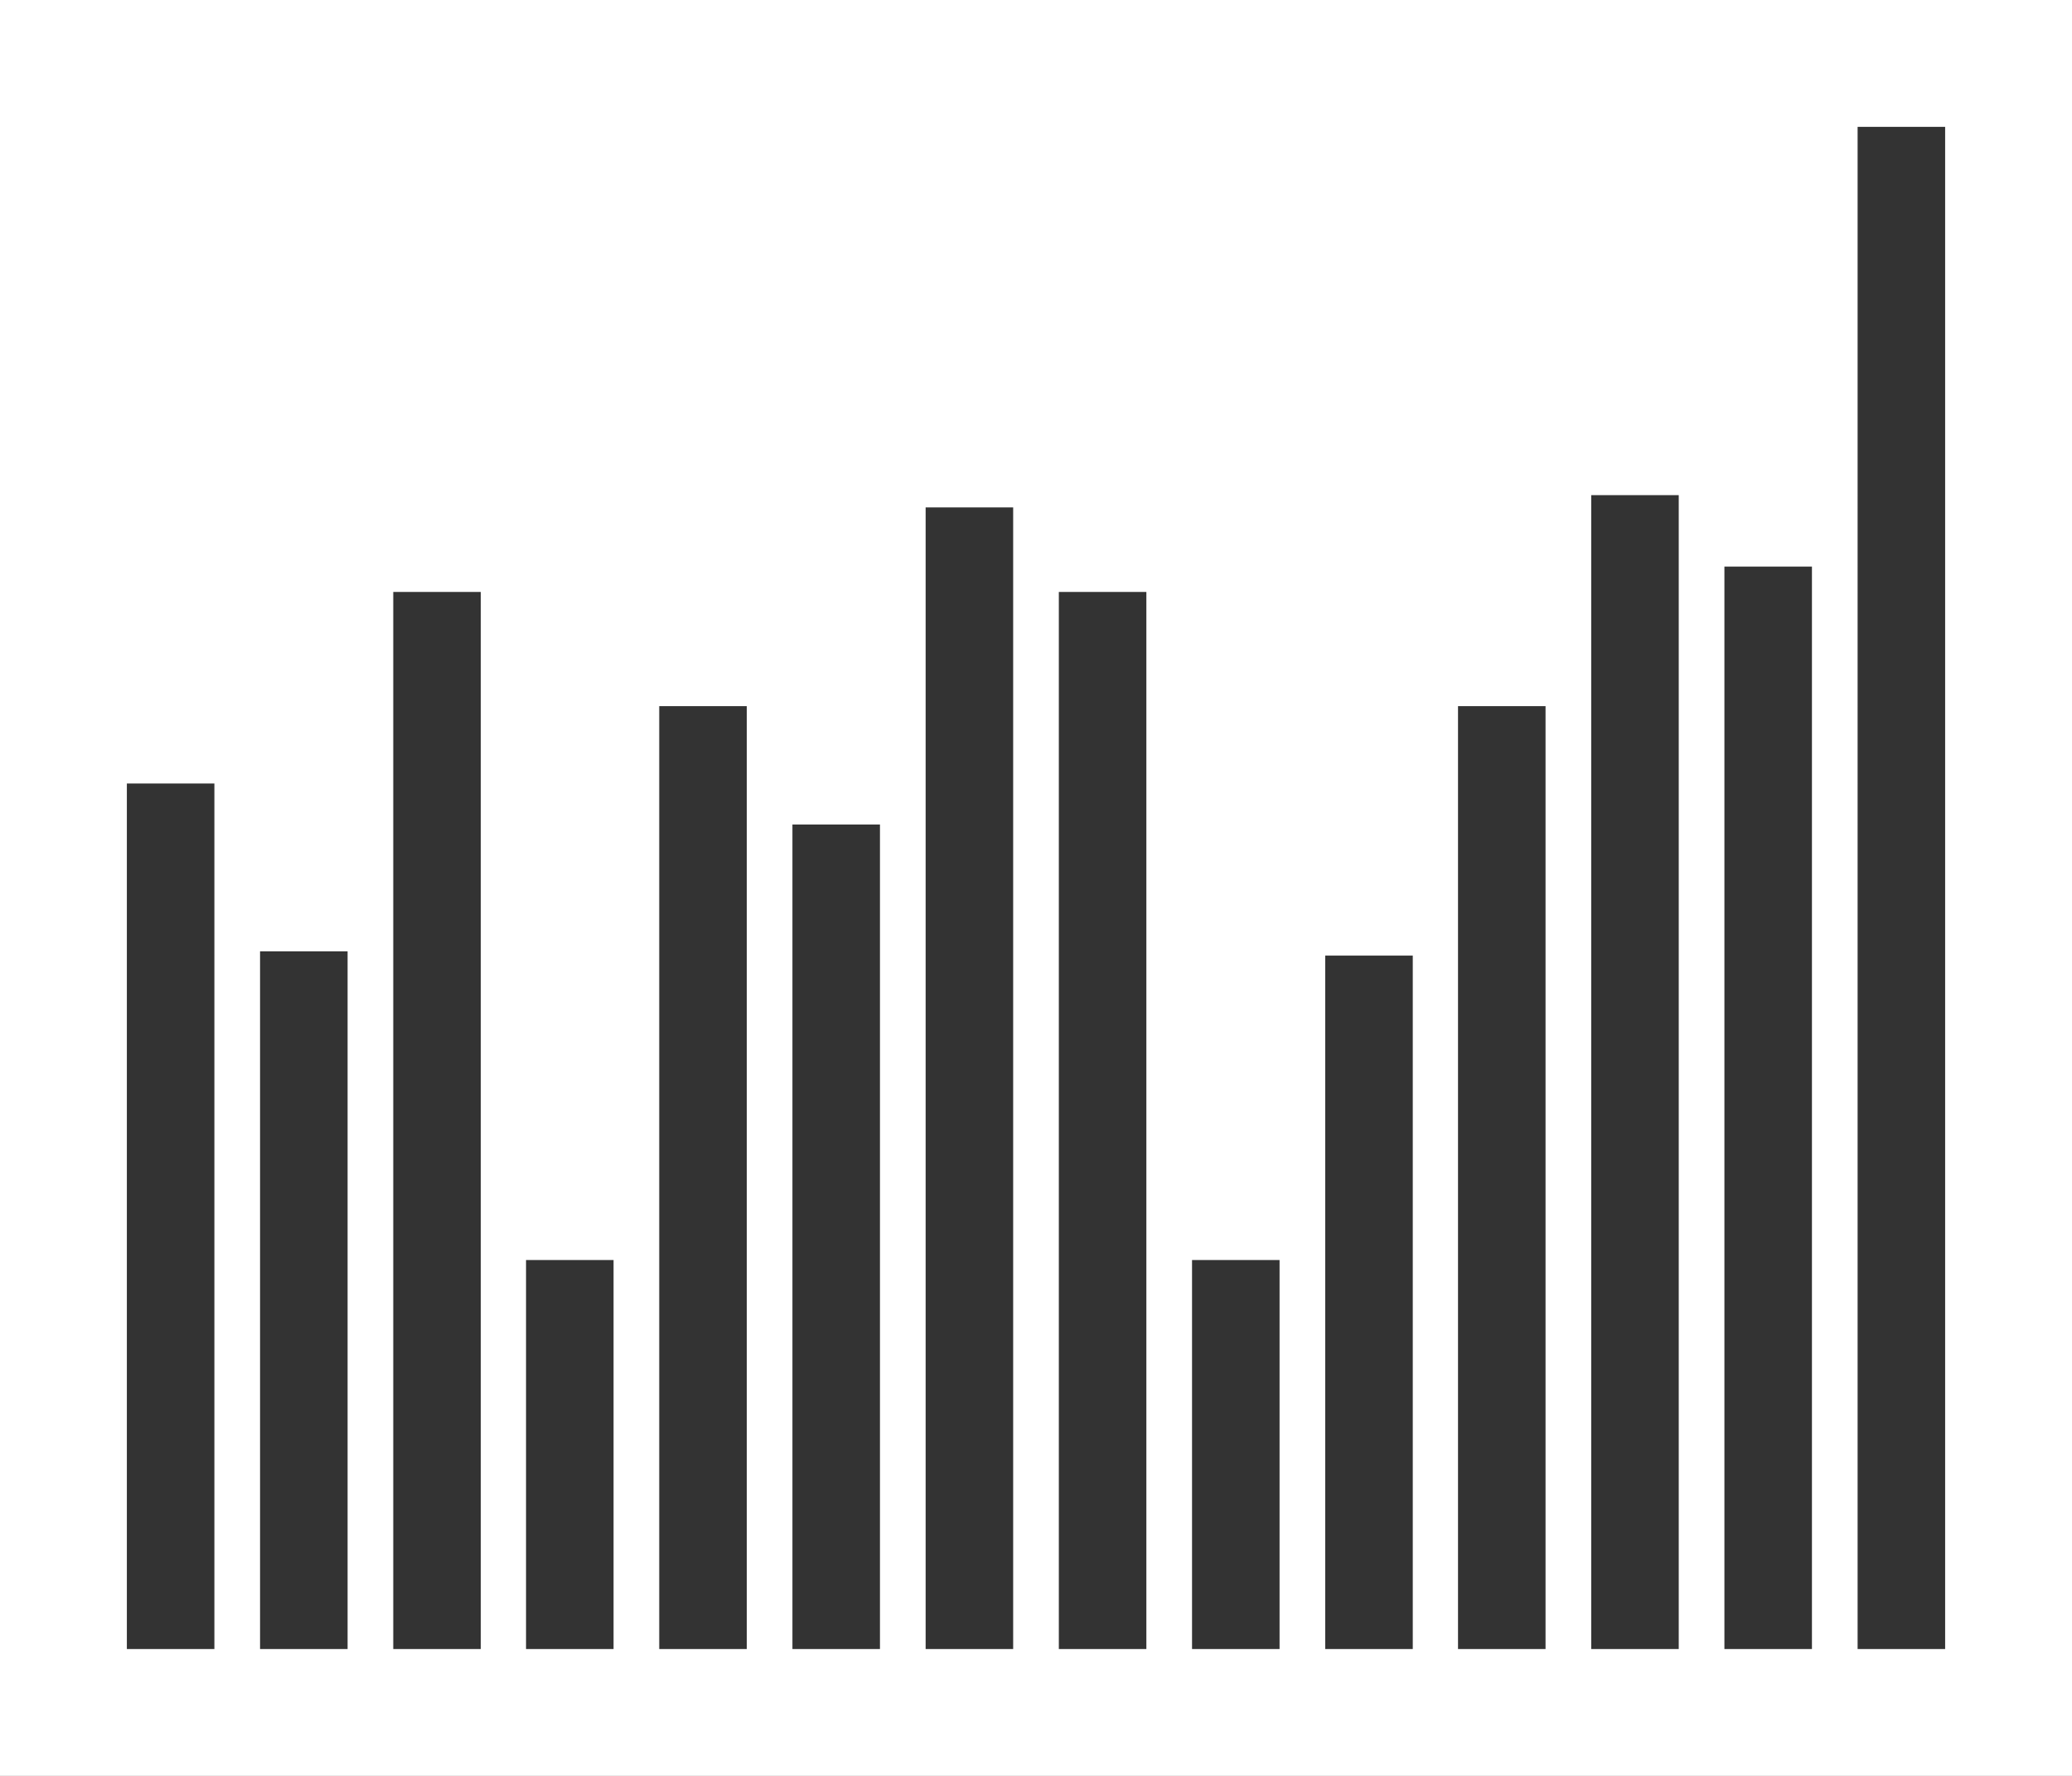 <?xml version="1.0" encoding="utf-8"?>
<!-- Generator: Adobe Illustrator 26.5.0, SVG Export Plug-In . SVG Version: 6.00 Build 0)  -->
<svg version="1.1" id="Layer_1" xmlns="http://www.w3.org/2000/svg" xmlns:xlink="http://www.w3.org/1999/xlink" x="0px" y="0px"
	 viewBox="0 0 490 420" style="enable-background:new 0 0 490 420;" xml:space="preserve" preserveAspectRatio="none">
<rect x="0" y="0" width="490" height="420" fill="#333333" stroke="none"/>
<style type="text/css">
	.st0{fill:#606161;}
	.st1{enable-background:new    ;}
	.st2{fill:#10133F;}
	.st3{clip-path:url(#SVGID_00000137823228637115495330000007816381023768833676_);}
	.st4{clip-path:url(#SVGID_00000032611086104637919360000004156843749602760068_);}
	.st5{clip-path:url(#SVGID_00000146475142489841492600000016178630521220655768_);}
	.st6{clip-path:url(#SVGID_00000158713568837566804280000004421794473795698869_);}
	.st7{clip-path:url(#SVGID_00000039124884550033852150000008046183679030462399_);}
	.st8{clip-path:url(#SVGID_00000063609641008408365510000014919015077417514414_);}
	.st9{clip-path:url(#SVGID_00000183955188833834868340000004510980855690652304_);}
	.st10{clip-path:url(#SVGID_00000132069725247150103330000017289954963786663587_);}
	.st11{clip-path:url(#SVGID_00000088099772441680419430000013237378084474659734_);}
	.st12{clip-path:url(#SVGID_00000121270960964416767390000013208882324585738928_);}
	.st13{clip-path:url(#SVGID_00000112623452239270185180000008043083010681637308_);}
	.st14{clip-path:url(#SVGID_00000066514347939451444600000013217830658916185251_);}
	.st15{clip-path:url(#SVGID_00000026155061652146347000000015141018450376547771_);}
	.st16{clip-path:url(#SVGID_00000060724080883469672090000017871032985904214962_);}
	.st17{clip-path:url(#SVGID_00000172402160294665550580000011606374013878139787_);}
	.st18{clip-path:url(#SVGID_00000095340708017231062280000013002198404631978669_);}
	.st19{clip-path:url(#SVGID_00000044866296080814549570000005001788387891132345_);}
	.st20{clip-path:url(#SVGID_00000044860201386783305760000009728037172984541099_);}
	.st21{clip-path:url(#SVGID_00000165233804941026882650000002119412039830870419_);}
	.st22{clip-path:url(#SVGID_00000103242833469629766910000010814019429560831883_);}
	.st23{clip-path:url(#SVGID_00000088820533085338909600000010410672453796597376_);}
	.st24{clip-path:url(#SVGID_00000108280797319656152590000006443121310568736411_);}
	.st25{clip-path:url(#SVGID_00000077321923344608033660000015900860468619233685_);}
	.st26{clip-path:url(#SVGID_00000119834537224788531060000016482867400484213151_);}
	.st27{clip-path:url(#SVGID_00000039093375850127826480000018262449407938748575_);}
	.st28{clip-path:url(#SVGID_00000098201123735047533460000001350892026194534279_);}
	.st29{clip-path:url(#SVGID_00000056395852226963711480000017032697315368090521_);}
	.st30{clip-path:url(#SVGID_00000096018443525044276760000012361147745513183914_);}
	.st31{clip-path:url(#SVGID_00000112618548255785336360000000438917413543603367_);}
	.st32{clip-path:url(#SVGID_00000145738683222051114550000010516063531255173036_);}
	.st33{clip-path:url(#SVGID_00000176030563431493222450000003341231549696092555_);}
	.st34{clip-path:url(#SVGID_00000176042542781063415180000007099808131993777797_);}
	.st35{clip-path:url(#SVGID_00000139991581626521098010000016202421143829519752_);}
	.st36{clip-path:url(#SVGID_00000102511601413874702900000007143099619093945268_);}
	.st37{clip-path:url(#SVGID_00000131346076371585760420000006981542268991302043_);}
	.st38{clip-path:url(#SVGID_00000008133667378345985210000002224396594927508149_);}
	.st39{clip-path:url(#SVGID_00000183217589916687417590000000458978046900607931_);}
	.st40{clip-path:url(#SVGID_00000118390747677945453230000006259064116369032340_);}
	.st41{clip-path:url(#SVGID_00000149376920573327808560000011794147420036530572_);}
	.st42{clip-path:url(#SVGID_00000088827541064914970020000006016384523123564702_);}
	.st43{clip-path:url(#SVGID_00000019672606425383303160000003433570208813738913_);}
	.st44{clip-path:url(#SVGID_00000093869983236184187350000014800561581016821690_);}
	.st45{clip-path:url(#SVGID_00000134938431136510945130000012001395639000180612_);}
	.st46{clip-path:url(#SVGID_00000145049296583480803210000009588454833266388109_);}
	.st47{clip-path:url(#SVGID_00000141417297066615702810000001644117991639237562_);}
	.st48{clip-path:url(#SVGID_00000134933619961115600360000010128916484777193606_);}
	.st49{clip-path:url(#SVGID_00000119111586659260956750000000201940947749020056_);}
	.st50{clip-path:url(#SVGID_00000060745449301188217760000002112981923668592540_);}
	.st51{clip-path:url(#SVGID_00000062152843063646080880000007851168094884067255_);}
	.st52{clip-path:url(#SVGID_00000135685233991690547370000000945032199758176666_);}
	.st53{clip-path:url(#SVGID_00000072276039826467535880000009369074499983202459_);}
	.st54{clip-path:url(#SVGID_00000137112621523008503330000011759734122160100508_);}
	.st55{clip-path:url(#SVGID_00000014620751720935522410000002729903817111431838_);}
	.st56{clip-path:url(#SVGID_00000124138734426710196580000012570844604997437095_);}
	.st57{clip-path:url(#SVGID_00000021078444525339182870000017461968792732824248_);}
	.st58{clip-path:url(#SVGID_00000013173758045563374410000003624243187269966248_);}
	.st59{clip-path:url(#SVGID_00000081633099574018010900000001885418000493743507_);}
	.st60{clip-path:url(#SVGID_00000127044741080419100540000015461264345435971204_);}
	.st61{clip-path:url(#SVGID_00000147921368180877521370000015423190200843292296_);}
	.st62{clip-path:url(#SVGID_00000103960645109791352760000007889533777995969437_);}
	.st63{clip-path:url(#SVGID_00000183224551784114114570000014834720222618397576_);}
	.st64{clip-path:url(#SVGID_00000157998877500822470010000005661760771974794901_);}
	.st65{clip-path:url(#SVGID_00000161604541241140953780000003836678544728212625_);}
	.st66{clip-path:url(#SVGID_00000006678893150350876640000011179483247680288163_);}
	.st67{clip-path:url(#SVGID_00000136369831057444615340000009438430716328945321_);}
	.st68{clip-path:url(#SVGID_00000116196180559679399200000007730857046836175028_);}
	.st69{clip-path:url(#SVGID_00000153668756434989766870000016329166646274374051_);}
	.st70{clip-path:url(#SVGID_00000059996310630475521730000004073940081250880910_);}
	.st71{clip-path:url(#SVGID_00000117640637168709447560000014459231807314112657_);}
	.st72{clip-path:url(#SVGID_00000015345956044700913080000004103134684932316047_);}
	.st73{clip-path:url(#SVGID_00000183217475535278917190000007321385392678515856_);}
	.st74{clip-path:url(#SVGID_00000169519066590612753300000005477155787023536055_);}
	.st75{clip-path:url(#SVGID_00000025438011985720253270000001626228968429677732_);}
	.st76{clip-path:url(#SVGID_00000109744074757496876910000002184533602567088535_);}
	.st77{clip-path:url(#SVGID_00000003783257950201366940000006318672943887465603_);}
	.st78{clip-path:url(#SVGID_00000092450087923201422860000003301105433449537198_);}
	.st79{clip-path:url(#SVGID_00000064349849247561810610000001417248808603447444_);}
	.st80{clip-path:url(#SVGID_00000126319899065695519310000000061516271535161507_);}
	.st81{clip-path:url(#SVGID_00000123426973412804643230000002216039949426714047_);}
	.st82{clip-path:url(#SVGID_00000133495638412431133540000010691890017148521878_);}
	.st83{clip-path:url(#SVGID_00000003796230204801354420000003058420503600432263_);}
	.st84{clip-path:url(#SVGID_00000000220048083899090980000005278604705730446762_);}
	.st85{clip-path:url(#SVGID_00000057144369470270385620000014321245938826977448_);}
	.st86{clip-path:url(#SVGID_00000106852270054520085070000015219926726505098387_);}
	.st87{clip-path:url(#SVGID_00000062884313820287038010000015736103059436790949_);}
	.st88{clip-path:url(#SVGID_00000172416571361570202810000000014507521896681395_);}
	.st89{clip-path:url(#SVGID_00000157986736238441313340000013393556637143850157_);}
	.st90{clip-path:url(#SVGID_00000114792883788978073760000011326714189916983447_);}
	.st91{clip-path:url(#SVGID_00000165209138010950742820000006098619381594944901_);}
	.st92{clip-path:url(#SVGID_00000063634996509023548510000011987176332968168092_);}
	.st93{clip-path:url(#SVGID_00000123408384284870603090000017024941510646571696_);}
	.st94{clip-path:url(#SVGID_00000128467315985630566360000011958556961833783717_);}
	.st95{clip-path:url(#SVGID_00000024711357406045321780000001403053268741217174_);}
	.st96{clip-path:url(#SVGID_00000066507460168170955470000016674107094695743113_);}
	.st97{clip-path:url(#SVGID_00000010304533861234922300000008530807444969097361_);}
	.st98{clip-path:url(#SVGID_00000001640047324965947680000002584529189768371841_);}
	.st99{clip-path:url(#SVGID_00000151505375300945731160000007951031183802060213_);}
	.st100{clip-path:url(#SVGID_00000170967380986984914360000012447963718744250249_);}
	.st101{clip-path:url(#SVGID_00000147911117258363959000000004226343250247387068_);}
	.st102{clip-path:url(#SVGID_00000125603083710780197750000011397375780125623471_);}
	.st103{clip-path:url(#SVGID_00000160912282428356757300000012382081762297962884_);}
	.st104{fill:#FFFFFF;}
	.st105{clip-path:url(#SVGID_00000024001073247601303110000014946736069414654371_);}
	.st106{clip-path:url(#SVGID_00000142867941925660583540000017081361406839693701_);}
	.st107{clip-path:url(#SVGID_00000137123335943522797860000002109150416977042098_);}
	.st108{clip-path:url(#SVGID_00000150072056174840011610000010873624256703772805_);}
	.st109{clip-path:url(#SVGID_00000129198972742244052210000017906980783039131524_);}
	.st110{clip-path:url(#SVGID_00000087382123469554434910000010226326830562239889_);}
	.st111{clip-path:url(#SVGID_00000161614799449494871860000017425264744080385983_);}
	.st112{clip-path:url(#SVGID_00000001632162638221941300000015510388519914051487_);}
	.st113{clip-path:url(#SVGID_00000010302847844261974500000018446677221771893161_);}
	.st114{clip-path:url(#SVGID_00000159458322247569661960000012098871618909422502_);}
	.st115{clip-path:url(#SVGID_00000055667549712187375080000011575725525589226656_);}
	.st116{clip-path:url(#SVGID_00000113315694540051381620000010196752641768947876_);}
	.st117{clip-path:url(#SVGID_00000101807615518111218960000002663440761187327899_);}
	.st118{clip-path:url(#SVGID_00000170982767995222310470000013344237981319877309_);}
	.st119{clip-path:url(#SVGID_00000000909767489006750360000008837112620009451955_);}
	.st120{clip-path:url(#SVGID_00000145047150836313152200000007996289616213724835_);}
	.st121{clip-path:url(#SVGID_00000131331709067098716670000011455520307166601867_);}
	.st122{clip-path:url(#SVGID_00000103250566429869646310000004811816280821968015_);}
	.st123{fill:#252158;}
	.st124{clip-path:url(#SVGID_00000054246642744765142620000001131112035519562401_);}
	.st125{clip-path:url(#SVGID_00000086679495850706072170000007900859872132924329_);}
	.st126{clip-path:url(#SVGID_00000160905280043663205060000010060907864283213224_);}
	.st127{clip-path:url(#SVGID_00000115511583365004191960000016854385091748959917_);}
	.st128{clip-path:url(#SVGID_00000065036834396816818280000007849491109245921212_);}
	.st129{clip-path:url(#SVGID_00000052065915234010478730000001946080932977849267_);}
	.st130{fill:#E4E3F2;}
	.st131{clip-path:url(#SVGID_00000021825090436520060080000015824050874571627144_);}
	.st132{clip-path:url(#SVGID_00000096751737439570530380000003381987098542655105_);}
	.st133{clip-path:url(#SVGID_00000106863518168056047870000013275934411168546220_);}
	.st134{clip-path:url(#SVGID_00000163771977541313929370000012603619144565266079_);}
	.st135{clip-path:url(#SVGID_00000143617474129565976620000013665480984624985786_);}
	.st136{clip-path:url(#SVGID_00000042717887303925376320000015202746347223758482_);}
	.st137{clip-path:url(#SVGID_00000119829145895920543870000016384366374889136565_);}
	.st138{clip-path:url(#SVGID_00000049201661824432850360000007297482566398447246_);}
	.st139{clip-path:url(#SVGID_00000009560563103442986900000001367817617444938376_);}
	.st140{clip-path:url(#SVGID_00000015322193498935148040000017101621175674191019_);}
	.st141{clip-path:url(#SVGID_00000067233385383200669310000009174913561625574797_);}
	.st142{clip-path:url(#SVGID_00000088849041622053688370000004865400078710087083_);}
	.st143{clip-path:url(#SVGID_00000036953195504849122780000003323188679084898201_);}
	.st144{clip-path:url(#SVGID_00000023259596087130810990000011167020366213883034_);}
	.st145{clip-path:url(#SVGID_00000053515752927421339950000014375505735480344500_);}
	.st146{clip-path:url(#SVGID_00000010998403029915050150000013691527366717259654_);}
	.st147{clip-path:url(#SVGID_00000001635940470466825640000013909716779020537991_);}
	.st148{clip-path:url(#SVGID_00000068677952056857320180000002218955893521182848_);}
	.st149{clip-path:url(#SVGID_00000063625915627304189410000017823884392091932038_);}
	.st150{clip-path:url(#SVGID_00000120520863516730691660000004889594597800241284_);}
	.st151{clip-path:url(#SVGID_00000173155593275769721460000001323608935578442661_);}
	.st152{clip-path:url(#SVGID_00000111908997974291040670000012455210108726519221_);}
	.st153{clip-path:url(#SVGID_00000107587131676592817700000017811238173803234176_);}
	.st154{clip-path:url(#SVGID_00000176032552030462068240000010220551782384541362_);}
	.st155{clip-path:url(#SVGID_00000181779330987606440290000002059296776650344324_);}
	.st156{clip-path:url(#SVGID_00000176002400141353172940000011917268467043840703_);}
	.st157{clip-path:url(#SVGID_00000136392427869511304710000016422349960597341056_);}
	.st158{clip-path:url(#SVGID_00000072973217762020877980000000314200982047154846_);}
	.st159{clip-path:url(#SVGID_00000140694294345273158670000005831521687437453501_);}
	.st160{clip-path:url(#SVGID_00000088819033674697877770000008216917956480745894_);}
	.st161{clip-path:url(#SVGID_00000098918797329641949820000015741550218828094896_);}
	.st162{clip-path:url(#SVGID_00000056395995001561190520000003462172108441609401_);}
	.st163{clip-path:url(#SVGID_00000152263205858321192810000012519744691380119957_);}
	.st164{clip-path:url(#SVGID_00000079457827708346858760000000680484220412431768_);}
	.st165{clip-path:url(#SVGID_00000120526067657857790450000002122298239107976867_);}
	.st166{clip-path:url(#SVGID_00000183208919742619704910000001444487492786759330_);}
	.st167{clip-path:url(#SVGID_00000013900855275816945810000015317352806388829866_);}
	.st168{clip-path:url(#SVGID_00000044859276549546331700000013704718699660997249_);}
	.st169{clip-path:url(#SVGID_00000109007437392356672800000002915014622525664643_);}
	.st170{clip-path:url(#SVGID_00000031166601983693864880000010870355628280546224_);}
	.st171{fill:#B2B1D8;}
	.st172{fill:#DEDDEF;}
	.st173{fill:#8989C3;}
	.st174{fill:#3A3A7C;}
	.st175{clip-path:url(#SVGID_00000098910377268881635250000015761759630550096062_);}
	.st176{clip-path:url(#SVGID_00000048461124280256255020000002454875445994560133_);}
	.st177{clip-path:url(#SVGID_00000168834206165946222920000015752714332127534982_);}
	.st178{clip-path:url(#SVGID_00000099660348799447098440000012359126007861886650_);}
	.st179{clip-path:url(#SVGID_00000075128862079183683270000013566734104153614257_);}
	.st180{clip-path:url(#SVGID_00000075843067472792717860000006981539234827339397_);}
	.st181{clip-path:url(#SVGID_00000026121305936922559630000004588251482913568935_);}
	.st182{clip-path:url(#SVGID_00000057832881105564686050000012880595904392177551_);}
	.st183{clip-path:url(#SVGID_00000182516663777269485770000013040338471842247825_);}
	.st184{clip-path:url(#SVGID_00000121250313718722015500000000746305884666981250_);}
	.st185{clip-path:url(#SVGID_00000139278362442341893540000004116278886956055971_);}
	.st186{clip-path:url(#SVGID_00000078726286117260559660000002043827475851945363_);}
	.st187{clip-path:url(#SVGID_00000004524708264024499740000008135681732222802872_);}
	.st188{clip-path:url(#SVGID_00000050632557586280337500000018405168689280480437_);}
	.st189{clip-path:url(#SVGID_00000137127753140748467060000005591367288819839120_);}
	.st190{clip-path:url(#SVGID_00000060018376600438189090000006950559069597998524_);}
	.st191{clip-path:url(#SVGID_00000005964174088674198920000010588687504652372904_);}
	.st192{clip-path:url(#SVGID_00000037687585420858258880000010696747712894193033_);}
	.st193{clip-path:url(#SVGID_00000013907590417446106590000010759821853182740141_);}
	.st194{clip-path:url(#SVGID_00000164502917402499121900000013504619092918528659_);}
	.st195{clip-path:url(#SVGID_00000122681379898801781010000003021973901734910869_);}
	.st196{clip-path:url(#SVGID_00000168821035157591424730000000779156084940221100_);}
	.st197{clip-path:url(#SVGID_00000021833435002443533620000011982657930106646175_);}
	.st198{clip-path:url(#SVGID_00000011714393202614177990000001940906982283272379_);}
	.st199{clip-path:url(#SVGID_00000180341173634816861480000017888945537360447886_);}
	.st200{clip-path:url(#SVGID_00000053524787825752880590000016638572075364273551_);}
	.st201{clip-path:url(#SVGID_00000058556999210210622580000008775811767608343199_);}
	.st202{clip-path:url(#SVGID_00000058554964445405640630000003761363888394352792_);}
	.st203{clip-path:url(#SVGID_00000075867587618826232840000011974077948295406260_);}
	.st204{clip-path:url(#SVGID_00000057854186535117714510000013913120859633593266_);}
	.st205{clip-path:url(#SVGID_00000018957483302783691530000017574118553179429270_);}
	.st206{clip-path:url(#SVGID_00000182509817529706390570000006404278653831452552_);}
	.st207{clip-path:url(#SVGID_00000034807642204716124840000014170377153920917639_);}
	.st208{clip-path:url(#SVGID_00000102516154803728450460000002478567193225673610_);}
	.st209{clip-path:url(#SVGID_00000164483874115536219170000006192009830564540078_);}
	.st210{clip-path:url(#SVGID_00000120523594499066291410000012329140966251429806_);}
	.st211{clip-path:url(#SVGID_00000123402192455822577830000001346772918555383713_);}
	.st212{clip-path:url(#SVGID_00000137833795372030011220000002527944373517027205_);}
	.st213{clip-path:url(#SVGID_00000178910163617865886770000001806623244586594203_);}
	.st214{clip-path:url(#SVGID_00000140726718314734334840000000833358096517714570_);}
	.st215{clip-path:url(#SVGID_00000121981968008523662270000005014828739827413406_);}
	.st216{clip-path:url(#SVGID_00000147194215290366396680000017492126272950970009_);}
	.st217{clip-path:url(#SVGID_00000122718669699696449840000008353415669296488609_);}
	.st218{clip-path:url(#SVGID_00000080908178195916626270000016820896259926981257_);}
	.st219{clip-path:url(#SVGID_00000109029080499956142020000001927049418291622053_);}
	.st220{clip-path:url(#SVGID_00000016775420849338157510000015040189417328488629_);}
	.st221{clip-path:url(#SVGID_00000182526210821718807530000008017893295785941654_);}
	.st222{clip-path:url(#SVGID_00000142889056617924621830000004329334044533636995_);}
	.st223{clip-path:url(#SVGID_00000129200525678768095050000014909216070478771109_);}
	.st224{clip-path:url(#SVGID_00000134948797299428023800000017672930697046209461_);}
	.st225{clip-path:url(#SVGID_00000057835775388629109090000002130596614145307037_);}
	.st226{clip-path:url(#SVGID_00000036972244973870815190000014852445003773355667_);}
	.st227{clip-path:url(#SVGID_00000150780900900196494690000003119066428141245631_);}
	.st228{clip-path:url(#SVGID_00000121999719245293353160000016863077785380802719_);}
	.st229{clip-path:url(#SVGID_00000113321540627406938320000008693405386997536162_);}
	.st230{clip-path:url(#SVGID_00000052799391666177639680000010517885591027655849_);}
	.st231{clip-path:url(#SVGID_00000054232736174045506170000003827109622281539769_);}
	.st232{clip-path:url(#SVGID_00000120559337024944833430000008275937792075489438_);}
	.st233{clip-path:url(#SVGID_00000044889644118621932410000011002485556922031248_);}
	.st234{clip-path:url(#SVGID_00000119084110517120415450000001367949316343227034_);}
	.st235{clip-path:url(#SVGID_00000039115381914583911980000018283883396269268922_);}
	.st236{clip-path:url(#SVGID_00000034049089033822867900000011478562118973495985_);}
	.st237{clip-path:url(#SVGID_00000129926424480184291440000008106086110196940471_);}
	.st238{clip-path:url(#SVGID_00000084518672794190468350000009365691084891968931_);}
	.st239{clip-path:url(#SVGID_00000099628183444906068040000018111826940444653441_);}
	.st240{clip-path:url(#SVGID_00000016764508170242410560000015751638698680355222_);}
	.st241{clip-path:url(#SVGID_00000039814831910030379490000005285320709351703685_);}
	.st242{clip-path:url(#SVGID_00000107558275064982160370000011268911918584107660_);}
	.st243{clip-path:url(#SVGID_00000167373879530773327020000013562076222362003585_);}
	.st244{clip-path:url(#SVGID_00000093174596656990523150000000381689267479785359_);}
	.st245{clip-path:url(#SVGID_00000022559103325759042400000011339071782854802108_);}
	.st246{clip-path:url(#SVGID_00000067926433764071019180000008551951944264393874_);}
	.st247{clip-path:url(#SVGID_00000128460442380102743590000016737352876299760573_);}
	.st248{clip-path:url(#SVGID_00000048465760839849035020000012238734059455454852_);}
	.st249{clip-path:url(#SVGID_00000008832202040793178220000014390557681482993301_);}
	.st250{clip-path:url(#SVGID_00000080903857609043278380000000809840047278957191_);}
	.st251{clip-path:url(#SVGID_00000087385225099513563740000007170988582984586167_);}
	.st252{clip-path:url(#SVGID_00000097479084396516117630000012441158327049392297_);}
	.st253{clip-path:url(#SVGID_00000073697967381894594470000009340736202782583435_);}
	.st254{clip-path:url(#SVGID_00000165225042938017897090000006675763970018733995_);}
	.st255{clip-path:url(#SVGID_00000029023042057744750020000007242325691694046364_);}
	.st256{clip-path:url(#SVGID_00000157285719200034583780000006273464153094410902_);}
	.st257{clip-path:url(#SVGID_00000142891269973755373350000009403201090242117524_);}
	.st258{clip-path:url(#SVGID_00000176015893679869990990000000164425611964882357_);}
	.st259{clip-path:url(#SVGID_00000089571762499691568560000014146205672729843116_);}
	.st260{clip-path:url(#SVGID_00000011722860077819476250000014418549752414366880_);}
	.st261{clip-path:url(#SVGID_00000002353019601673919260000014867372693327115194_);}
	.st262{clip-path:url(#SVGID_00000137847469317630595830000004576361855689857414_);}
	.st263{clip-path:url(#SVGID_00000110442705396886755520000017693017173495170999_);}
	.st264{clip-path:url(#SVGID_00000113350209404508390380000010146376722505119933_);}
	.st265{clip-path:url(#SVGID_00000148641243277084669570000000059234017977746568_);}
	.st266{clip-path:url(#SVGID_00000166633733869632094700000006679326927183265705_);}
	.st267{clip-path:url(#SVGID_00000183932017997902987500000009276434138950635408_);}
	.st268{clip-path:url(#SVGID_00000144296247358126072530000018013390097959668923_);}
	.st269{clip-path:url(#SVGID_00000106109586046817795120000002510391783701376907_);}
	.st270{clip-path:url(#SVGID_00000016050435209438635870000003410050843821843840_);}
	.st271{clip-path:url(#SVGID_00000044898557196793134070000007849452485101900431_);}
	.st272{clip-path:url(#SVGID_00000112622703044587520030000011796408561414178697_);}
	.st273{clip-path:url(#SVGID_00000069394908654020233240000007031321651711902387_);}
	.st274{clip-path:url(#SVGID_00000181806853128959989340000017234970622035838602_);}
	.st275{clip-path:url(#SVGID_00000116209915677737469070000002508498534422524564_);}
	.st276{clip-path:url(#SVGID_00000173155304756690247190000015270663394567726733_);}
	.st277{clip-path:url(#SVGID_00000139295598466201285170000013191963647240840621_);}
	.st278{clip-path:url(#SVGID_00000125583381853930151290000008202155787159341978_);}
	.st279{clip-path:url(#SVGID_00000004512870214366743950000000905753675414135690_);}
	.st280{clip-path:url(#SVGID_00000056389636659768700460000013166912321440904376_);}
	.st281{clip-path:url(#SVGID_00000175317719673859947840000003517673023735159728_);}
	.st282{clip-path:url(#SVGID_00000143583315369562370620000004196426010301332106_);}
	.st283{clip-path:url(#SVGID_00000029744713822380982750000002136675659243699384_);}
	.st284{clip-path:url(#SVGID_00000034050648198076899620000013662768650614610609_);}
	.st285{clip-path:url(#SVGID_00000000180828550344030980000013502745741469391532_);}
	.st286{clip-path:url(#SVGID_00000133507978458204761610000004090416970712542126_);}
	.st287{clip-path:url(#SVGID_00000050627946233790158770000013528983458894491556_);}
	.st288{clip-path:url(#SVGID_00000121279299816290316480000012379567044925997998_);}
	.st289{clip-path:url(#SVGID_00000095323807134257652180000011986089042405058699_);}
	.st290{clip-path:url(#SVGID_00000019646061017735273420000014356306831045379754_);}
	.st291{clip-path:url(#SVGID_00000116920929124737354070000008387362819877601155_);}
	.st292{clip-path:url(#SVGID_00000008134318620929379330000006732245366955592121_);}
	.st293{clip-path:url(#SVGID_00000020364277665565746050000017987214956213398683_);}
	.st294{clip-path:url(#SVGID_00000096032227089905980500000011739395732815586745_);}
	.st295{clip-path:url(#SVGID_00000165218812849682319010000017523044202670146987_);}
	.st296{clip-path:url(#SVGID_00000016761266729068343980000003547379149959079552_);}
	.st297{clip-path:url(#SVGID_00000011015200308391862230000011720909187495723693_);}
	.st298{clip-path:url(#SVGID_00000026134235253853914560000010407563189755817120_);}
	.st299{clip-path:url(#SVGID_00000052096550793925074580000008438638741472892580_);}
	.st300{clip-path:url(#SVGID_00000097463335952098226850000002400642502462963084_);}
	.st301{clip-path:url(#SVGID_00000072997831789357810100000012245392298535540121_);}
	.st302{clip-path:url(#SVGID_00000063594509238960205460000013874424707441171072_);}
	.st303{clip-path:url(#SVGID_00000075855584113295277820000010642989876424326845_);}
	.st304{clip-path:url(#SVGID_00000101088057424181688130000001503631148166585987_);}
	.st305{clip-path:url(#SVGID_00000047762282662945005790000003712574911448747138_);}
	.st306{clip-path:url(#SVGID_00000177484831107272262140000002268695034012362393_);}
	.st307{clip-path:url(#SVGID_00000133502803251958339720000009955101616087620022_);}
	.st308{clip-path:url(#SVGID_00000026139231003939309350000014991411126563325060_);}
	.st309{clip-path:url(#SVGID_00000152234826296903228880000013729009904943933615_);}
	.st310{clip-path:url(#SVGID_00000086666921514609324060000004194971503763344307_);}
	.st311{clip-path:url(#SVGID_00000048486779913394588390000008966699380335722921_);}
	.st312{clip-path:url(#SVGID_00000033336282448854712510000013143982360891148940_);}
	.st313{clip-path:url(#SVGID_00000069363161718359774370000013870058658675515296_);}
	.st314{clip-path:url(#SVGID_00000119102765609001873670000006697604739915303614_);}
	.st315{clip-path:url(#SVGID_00000060731776278643062790000014046982058228566194_);}
	.st316{clip-path:url(#SVGID_00000106829437883456970440000006018827794417687964_);}
	.st317{clip-path:url(#SVGID_00000180347610570620995300000007047173844163853210_);}
	.st318{clip-path:url(#SVGID_00000008119293439022626660000002393756927960781721_);}
	.st319{clip-path:url(#SVGID_00000072257027366336964010000002496629411388210829_);}
	.st320{clip-path:url(#SVGID_00000127750604253133348200000008847174731266664107_);}
	.st321{clip-path:url(#SVGID_00000132778063457084742130000012294462194756475292_);}
	.st322{clip-path:url(#SVGID_00000156568173806238805800000009683085307204933019_);}
	.st323{clip-path:url(#SVGID_00000039120534954475798320000004402540651449980329_);}
	.st324{clip-path:url(#SVGID_00000122719419044868327480000014647073384216353716_);}
	.st325{clip-path:url(#SVGID_00000136392728990855548800000006161010246840824749_);}
	.st326{clip-path:url(#SVGID_00000158013051933103026580000017367280352716172691_);}
	.st327{clip-path:url(#SVGID_00000156556301786770498110000018009182026519465405_);}
	.st328{clip-path:url(#SVGID_00000013156160723981257560000015290820613555591305_);}
	.st329{clip-path:url(#SVGID_00000088127648233392456350000009361648951199919241_);}
	.st330{clip-path:url(#SVGID_00000056409941342277487050000006118948873461969841_);}
	.st331{clip-path:url(#SVGID_00000179617423589544031280000010174557630082820541_);}
	.st332{clip-path:url(#SVGID_00000083087786593652834790000017674295182169221291_);}
	.st333{clip-path:url(#SVGID_00000145765834655799163270000012662787383216925316_);}
	.st334{clip-path:url(#SVGID_00000179625551930164269300000014227571807885065094_);}
	.st335{clip-path:url(#SVGID_00000030476894860623643630000006990152576390064311_);}
	.st336{clip-path:url(#SVGID_00000156576700454980741430000014762373196485977736_);}
	.st337{clip-path:url(#SVGID_00000095313506283736038700000013125232524432042941_);}
	.st338{clip-path:url(#SVGID_00000030475487803872599170000007140217571497903545_);}
	.st339{clip-path:url(#SVGID_00000071560982543522088420000005125674132278454457_);}
	.st340{clip-path:url(#SVGID_00000060023556842893010600000003668373414059197614_);}
	.st341{clip-path:url(#SVGID_00000088129295612795823770000013715524993350967433_);}
	.st342{clip-path:url(#SVGID_00000140703098156161623680000007931692933016541569_);}
	.st343{clip-path:url(#SVGID_00000051344925404064693400000015390304418841390989_);}
	.st344{clip-path:url(#SVGID_00000030482389879989071680000001338954249902886812_);}
	.st345{clip-path:url(#SVGID_00000066517837397495401070000010141302715563337636_);}
	.st346{clip-path:url(#SVGID_00000180344567746674156410000002207392743806721469_);}
	.st347{clip-path:url(#SVGID_00000042731409091289770580000018061235432631209120_);}
	.st348{clip-path:url(#SVGID_00000127025859437341015220000003465630210590323126_);}
	.st349{clip-path:url(#SVGID_00000023276249976191891980000014411155766124101045_);}
	.st350{clip-path:url(#SVGID_00000044882615362460099060000015530304529811382963_);}
	.st351{clip-path:url(#SVGID_00000013183929612270528300000001016008292047244455_);}
	.st352{clip-path:url(#SVGID_00000031888371810510164170000010224158262876659879_);}
	.st353{clip-path:url(#SVGID_00000160160579895911528120000008960568052375674497_);}
	.st354{clip-path:url(#SVGID_00000052096583489942941570000002913291438837306034_);}
	.st355{clip-path:url(#SVGID_00000155864851647881469520000015590139706506336413_);}
	.st356{clip-path:url(#SVGID_00000183224962819627640540000002025255871394740608_);}
	.st357{clip-path:url(#SVGID_00000044155240393281666600000005120964615824576694_);}
	.st358{clip-path:url(#SVGID_00000169537045896105907880000001008549017548211127_);}
	.st359{clip-path:url(#SVGID_00000164492169941223309260000002404353372604200368_);}
	.st360{clip-path:url(#SVGID_00000107570705553543527040000007551890648539407287_);}
	.st361{clip-path:url(#SVGID_00000026886389678276013640000011272292391488056748_);}
	.st362{clip-path:url(#SVGID_00000142866376837979866180000001613644066052721280_);}
	.st363{clip-path:url(#SVGID_00000139287085542183748720000015491114507195123133_);}
	.st364{clip-path:url(#SVGID_00000003824557250725522310000004098725860493401731_);}
	.st365{clip-path:url(#SVGID_00000021805837703402317070000018007887009815269523_);}
	.st366{clip-path:url(#SVGID_00000005960892402028565690000014606512583125980837_);}
	.st367{clip-path:url(#SVGID_00000044868118637008568070000005973981433880349353_);}
	.st368{clip-path:url(#SVGID_00000115484800389783338910000005730670522752150930_);}
	.st369{clip-path:url(#SVGID_00000016044120381640407390000000206308108091466655_);}
	.st370{clip-path:url(#SVGID_00000065797363017100775230000012874650375768906398_);}
	.st371{clip-path:url(#SVGID_00000070099640961212172690000000215511502458414257_);}
	.st372{clip-path:url(#SVGID_00000033329866807560588740000015620772240557835658_);}
	.st373{clip-path:url(#SVGID_00000017517660550463353360000001817089616005300913_);}
	.st374{clip-path:url(#SVGID_00000110461915808394064530000008380546390403042704_);}
	.st375{clip-path:url(#SVGID_00000106865116279834971360000015552709871341709719_);}
	.st376{clip-path:url(#SVGID_00000096044688271381257630000003746528091744643476_);}
	.st377{clip-path:url(#SVGID_00000137116080311384044200000010372872063146872986_);}
	.st378{clip-path:url(#SVGID_00000130632236449172424780000006462170470260051086_);}
	.st379{clip-path:url(#SVGID_00000024002822233105119220000010859697648208706734_);}
	.st380{clip-path:url(#SVGID_00000088097314570295191320000010542124902129627809_);}
	.st381{clip-path:url(#SVGID_00000067230600212289062760000010603486318076259767_);}
	.st382{clip-path:url(#SVGID_00000008866917875524977190000002129054797950707384_);}
	.st383{clip-path:url(#SVGID_00000138532451759541830440000000198613907835737517_);}
	.st384{clip-path:url(#SVGID_00000060020079593049967170000001611510732213932459_);}
	.st385{clip-path:url(#SVGID_00000137108612334241992540000010159164798045462431_);}
	.st386{clip-path:url(#SVGID_00000063601158405609124380000013004757350006774952_);}
	.st387{clip-path:url(#SVGID_00000097468900825212358880000010255684713488843416_);}
	.st388{clip-path:url(#SVGID_00000078011631602309393640000015099625765524078757_);}
	.st389{clip-path:url(#SVGID_00000029019776239659620530000014736979051610314881_);}
	.st390{clip-path:url(#SVGID_00000008149037338913409140000000131895504602467743_);}
	.st391{clip-path:url(#SVGID_00000000904203898928794690000003054540140712030900_);}
	.st392{clip-path:url(#SVGID_00000023241822617261332260000003318053384944343191_);}
	.st393{clip-path:url(#SVGID_00000127043947512509085960000001763606490740862379_);}
	.st394{clip-path:url(#SVGID_00000168103852389223091300000005471604233040886710_);}
	.st395{clip-path:url(#SVGID_00000010310637951953837980000018151616294771145366_);}
	.st396{clip-path:url(#SVGID_00000005975582163658543820000006120156711703130022_);}
	.st397{clip-path:url(#SVGID_00000071520045524010451230000009857174728437833100_);}
	.st398{clip-path:url(#SVGID_00000018206950312178521450000004742115210692426138_);}
	.st399{clip-path:url(#SVGID_00000127764234648323948810000008040070510297450656_);}
	.st400{clip-path:url(#SVGID_00000100348805390793577990000002279334212764575361_);}
	.st401{clip-path:url(#SVGID_00000063613611852071859580000004890906922392275848_);}
	.st402{clip-path:url(#SVGID_00000132050236737075367770000006890759276418035888_);}
	.st403{clip-path:url(#SVGID_00000016767406688504251420000005178627875302768543_);}
	.st404{clip-path:url(#SVGID_00000158014429002979284490000002868921568818409109_);}
	.st405{clip-path:url(#SVGID_00000117677036540442804660000007430780520719153038_);}
	.st406{clip-path:url(#SVGID_00000113350026387745664450000012793810138848064949_);}
	.st407{clip-path:url(#SVGID_00000031906223172691323310000016219523911158950841_);}
	.st408{clip-path:url(#SVGID_00000097458065364471396520000000812801660896983700_);}
	.st409{clip-path:url(#SVGID_00000094603767752553402380000015830021085888539806_);}
	.st410{clip-path:url(#SVGID_00000155834954139901966340000002919551697359712697_);}
	.st411{clip-path:url(#SVGID_00000080181870135597425950000013912352983977813422_);}
	.st412{clip-path:url(#SVGID_00000075160280326252677580000006306963346134958013_);}
	.st413{clip-path:url(#SVGID_00000135649448173338142900000001371564937742100152_);}
	.st414{clip-path:url(#SVGID_00000147904870873706116630000004883600742266291633_);}
	.st415{clip-path:url(#SVGID_00000068648715390935100620000012566750117166259336_);}
	.st416{clip-path:url(#SVGID_00000100376331067878703890000014320082882727291821_);}
	.st417{clip-path:url(#SVGID_00000036961952083371571660000004848509217542402176_);}
	.st418{clip-path:url(#SVGID_00000075127740441610879630000001939320364472665271_);}
	.st419{clip-path:url(#SVGID_00000110451215142668682340000005731738721600214968_);}
	.st420{clip-path:url(#SVGID_00000145752155278673508410000011413589869875630778_);}
	.st421{clip-path:url(#SVGID_00000013160523496404692120000015293624986373363381_);}
	.st422{clip-path:url(#SVGID_00000157992454285261941020000005225001213459309731_);}
	.st423{clip-path:url(#SVGID_00000134933800596884973550000016152332227550683050_);}
	.st424{clip-path:url(#SVGID_00000164500071101365531870000003353859843881872530_);}
	.st425{clip-path:url(#SVGID_00000080197162092179602890000018274970283111372441_);}
	.st426{clip-path:url(#SVGID_00000181072679481291143320000014560838200748260249_);}
	.st427{clip-path:url(#SVGID_00000131325528205716710840000013902160232564663181_);}
	.st428{clip-path:url(#SVGID_00000150072726207204452790000008041143571733808316_);}
	.st429{clip-path:url(#SVGID_00000118357440687725642890000011689799859935891358_);}
	.st430{clip-path:url(#SVGID_00000119096420875319111810000001251815906581708672_);}
	.st431{clip-path:url(#SVGID_00000033337277087285974180000009412765345252739457_);}
	.st432{clip-path:url(#SVGID_00000032642101326195278240000016425600269751399871_);}
	.st433{clip-path:url(#SVGID_00000152956254173388876930000014269094679664764033_);}
	.st434{clip-path:url(#SVGID_00000000937425647528150010000005831417000089896362_);}
	.st435{clip-path:url(#SVGID_00000083071227634064418350000006744245836196506807_);}
	.st436{clip-path:url(#SVGID_00000061444096935054186610000009391565045774225290_);}
	.st437{clip-path:url(#SVGID_00000138555114236461292750000010503245338601721476_);}
	.st438{clip-path:url(#SVGID_00000106120682445447815920000001009554788289871749_);}
	.st439{clip-path:url(#SVGID_00000064350231547591325760000014315528097443497388_);}
	.st440{clip-path:url(#SVGID_00000100382940079156339940000018434780290444770449_);}
	.st441{clip-path:url(#SVGID_00000065056499107949043070000014989588126415764899_);}
	.st442{clip-path:url(#SVGID_00000103962587841875789650000008207312773265290147_);}
	.st443{clip-path:url(#SVGID_00000105385645933929571640000015126245822042535862_);}
	.st444{clip-path:url(#SVGID_00000109710067406978954020000008210160666246511778_);}
	.st445{clip-path:url(#SVGID_00000040577033591512201110000002829634544733405839_);}
	.st446{clip-path:url(#SVGID_00000018928931006027820980000015518542164452376725_);}
	.st447{clip-path:url(#SVGID_00000124861693378893196180000001956487452897521315_);}
	.st448{clip-path:url(#SVGID_00000180353697263878392440000011512382995395308688_);}
	.st449{clip-path:url(#SVGID_00000106120517285017032090000015963149588333703042_);}
	.st450{clip-path:url(#SVGID_00000141431450119861760640000002648979865883949757_);}
	.st451{clip-path:url(#SVGID_00000116928160108036002580000011097304358198898108_);}
	.st452{clip-path:url(#SVGID_00000126304425600545793690000005888398106903979186_);}
	.st453{clip-path:url(#SVGID_00000034087627467001114940000016024386025728170897_);}
	.st454{clip-path:url(#SVGID_00000021113253174826113280000011836929204715909796_);}
	.st455{clip-path:url(#SVGID_00000019637217108069684250000008469061675369124283_);}
	.st456{clip-path:url(#SVGID_00000181806998835550110760000003612689091927202992_);}
	.st457{clip-path:url(#SVGID_00000082342042100076897070000016059027646386967717_);}
	.st458{clip-path:url(#SVGID_00000000182091207931782470000007706793994710938755_);}
	.st459{clip-path:url(#SVGID_00000150086505914678467500000007340332075610791303_);}
	.st460{clip-path:url(#SVGID_00000074403271612412054630000013410127952241283490_);}
	.st461{clip-path:url(#SVGID_00000019652343188575076380000006541876268584003007_);}
	.st462{clip-path:url(#SVGID_00000078760199028362215940000009333128387772798377_);}
	.st463{clip-path:url(#SVGID_00000124121707870752978030000017703877141323861930_);}
	.st464{clip-path:url(#SVGID_00000134945872294844362210000010942930495798369435_);}
	.st465{clip-path:url(#SVGID_00000076590899560481318900000007209736561936989100_);}
	.st466{clip-path:url(#SVGID_00000183250938011375346680000011877927328874250425_);}
	.st467{clip-path:url(#SVGID_00000138567392043630313860000010379836008656663689_);}
	.st468{clip-path:url(#SVGID_00000011006928503917322500000004291680319381474739_);}
	.st469{clip-path:url(#SVGID_00000055699295709016439840000007621844689320694150_);}
	.st470{clip-path:url(#SVGID_00000095321496358652431830000016263654935943964072_);}
	.st471{clip-path:url(#SVGID_00000181065841936610137440000012211419006848965018_);}
	.st472{clip-path:url(#SVGID_00000127754480844989691290000012550499283244906885_);}
	.st473{clip-path:url(#SVGID_00000024709922313795302050000000305474696150130599_);}
	.st474{clip-path:url(#SVGID_00000058551912461639748230000010981676857315699638_);}
	.st475{clip-path:url(#SVGID_00000123430804232244040750000016528404198201270192_);}
	.st476{clip-path:url(#SVGID_00000016076278072537675940000006543036611702968195_);}
	.st477{clip-path:url(#SVGID_00000155860994622556388950000006143577670880703653_);}
	.st478{clip-path:url(#SVGID_00000048488452411703043410000015480786448809592966_);}
	.st479{clip-path:url(#SVGID_00000039101265757573585280000016364361215315802519_);}
	.st480{clip-path:url(#SVGID_00000072280632805817682350000005245766273582548109_);}
	.st481{clip-path:url(#SVGID_00000008149177429654087730000009861789501904423328_);}
	.st482{clip-path:url(#SVGID_00000122705867261404680710000006917252466807310250_);}
	.st483{clip-path:url(#SVGID_00000058588232518033340410000001962210086554007222_);}
	.st484{clip-path:url(#SVGID_00000162336452609674237030000005549282223688125320_);}
	.st485{clip-path:url(#SVGID_00000131366594264677342910000017850084065105667738_);}
	.st486{clip-path:url(#SVGID_00000147196868421270163620000009442300322383753612_);}
	.st487{clip-path:url(#SVGID_00000002370544824918594800000010736598143419534734_);}
	.st488{clip-path:url(#SVGID_00000147184085972454688220000012030103337015358358_);}
	.st489{clip-path:url(#SVGID_00000049900686324369769540000004131717629451471031_);}
	.st490{clip-path:url(#SVGID_00000034801883528094062860000006175880809589107366_);}
	.st491{clip-path:url(#SVGID_00000057128907665525379770000009429152267112316319_);}
	.st492{clip-path:url(#SVGID_00000163048255696511408460000002241585373444006809_);}
	.st493{clip-path:url(#SVGID_00000100340780433147177840000012654315363940196532_);}
	.st494{clip-path:url(#SVGID_00000029763877954151089150000017425712954871092869_);}
	.st495{clip-path:url(#SVGID_00000025405721957123994050000000052586346158487688_);}
	.st496{clip-path:url(#SVGID_00000066512263771967457350000008925817715079284892_);}
	.st497{clip-path:url(#SVGID_00000021099305299881594980000008013882637779422124_);}
	.st498{clip-path:url(#SVGID_00000081650159887434104030000016696076614166676370_);}
	.st499{clip-path:url(#SVGID_00000091734266266645203190000005922382398642522032_);}
	.st500{clip-path:url(#SVGID_00000023999517775132836580000015308039704341227955_);}
	.st501{clip-path:url(#SVGID_00000138565793665098344460000000033678858034985626_);}
	.st502{clip-path:url(#SVGID_00000078730860101053040150000003919956728325378996_);}
	.st503{clip-path:url(#SVGID_00000083055014686291578570000003773063126673800877_);}
	.st504{clip-path:url(#SVGID_00000027573003737360962840000015992607648103567779_);}
	.st505{clip-path:url(#SVGID_00000081625720334346849870000004532711756293786266_);}
	.st506{clip-path:url(#SVGID_00000136385140914585510170000017531513972902832520_);}
	.st507{clip-path:url(#SVGID_00000003107061562911643710000009635714839936756128_);}
	.st508{clip-path:url(#SVGID_00000163041859130023950720000005420278912984029102_);}
	.st509{clip-path:url(#SVGID_00000048474204457463683020000008969491868363226277_);}
	.st510{clip-path:url(#SVGID_00000078029362563864801720000001161652177178745991_);}
	.st511{clip-path:url(#SVGID_00000153665121430498347800000014354593531631848845_);}
	.st512{clip-path:url(#SVGID_00000021089705265882400180000004452142921778617010_);}
	.st513{clip-path:url(#SVGID_00000029039740599034898390000016988310280340576424_);}
	.st514{clip-path:url(#SVGID_00000182508999370578031900000010734155881533252781_);}
	.st515{clip-path:url(#SVGID_00000145773230262354756490000006889402493371293849_);}
	.st516{clip-path:url(#SVGID_00000083781610262358408300000010174018553295935658_);}
	.st517{clip-path:url(#SVGID_00000132777137024901630890000011060772741905690548_);}
	.st518{clip-path:url(#SVGID_00000087381565272849557780000003727016682430496146_);}
	.st519{clip-path:url(#SVGID_00000120549164287535052220000000173199585145478587_);}
	.st520{clip-path:url(#SVGID_00000171711854358863635330000004326759919696894865_);}
	.st521{clip-path:url(#SVGID_00000114063926064337717860000014213131022603913654_);}
	.st522{clip-path:url(#SVGID_00000048475009939269620100000007256567869184155283_);}
	.st523{clip-path:url(#SVGID_00000005247903151891923160000007064911745054281892_);}
	.st524{clip-path:url(#SVGID_00000090287478712881500330000009623463525905867920_);}
	.st525{clip-path:url(#SVGID_00000108308785148314877620000011161722559453038485_);}
	.st526{clip-path:url(#SVGID_00000111152309184850826930000017660163281604412802_);}
	.st527{clip-path:url(#SVGID_00000124882854013487047120000005373776619093391008_);}
	.st528{clip-path:url(#SVGID_00000048460003563266977260000014177866188778258595_);}
	.st529{clip-path:url(#SVGID_00000159451051273012614740000001713165286265802388_);}
	.st530{clip-path:url(#SVGID_00000011001866149758284120000015135465289689608323_);}
	.st531{clip-path:url(#SVGID_00000075856190356202646210000012917089917758865589_);}
	.st532{clip-path:url(#SVGID_00000037654194999535611370000011865470502237337015_);}
	.st533{clip-path:url(#SVGID_00000047781346829747632960000005278801696891564965_);}
	.st534{clip-path:url(#SVGID_00000066480703138024200650000009962989147901633179_);}
	.st535{clip-path:url(#SVGID_00000000210336387972836660000011311249601990679448_);}
	.st536{clip-path:url(#SVGID_00000093875014930703692750000016766114867662253978_);}
	.st537{clip-path:url(#SVGID_00000114035927146780575660000015933721081629270951_);}
	.st538{clip-path:url(#SVGID_00000016764868255930487330000011292677462661651106_);}
	.st539{clip-path:url(#SVGID_00000156582048727982717390000005311999365571360697_);}
	.st540{clip-path:url(#SVGID_00000031888197770785722410000004644281061290562206_);}
	.st541{clip-path:url(#SVGID_00000132773311346184536260000007052429736564355721_);}
	.st542{clip-path:url(#SVGID_00000072263003228289405560000013154892787708052924_);}
	.st543{clip-path:url(#SVGID_00000044886506212333931580000004388673026580451749_);}
	.st544{clip-path:url(#SVGID_00000009554318322185608640000018108351184374983066_);}
	.st545{clip-path:url(#SVGID_00000045586541779092891760000012748325791675526276_);}
	.st546{clip-path:url(#SVGID_00000124850276277861726310000011767180711716349630_);}
	.st547{clip-path:url(#SVGID_00000134953330482149186500000015906089240234731650_);}
	.st548{clip-path:url(#SVGID_00000052088002644136933010000011807626373214071442_);}
	.st549{clip-path:url(#SVGID_00000097459473319014625060000004170485878696894641_);}
	.st550{clip-path:url(#SVGID_00000152238192624990546420000001756725732833355434_);}
	.st551{clip-path:url(#SVGID_00000066478422084827402490000008417771336978467977_);}
	.st552{clip-path:url(#SVGID_00000106116442884371126500000008474684726118955915_);}
	.st553{clip-path:url(#SVGID_00000111871335926143444940000003439763373619482246_);}
	.st554{clip-path:url(#SVGID_00000054246679045473393540000015407483441188294558_);}
	.st555{clip-path:url(#SVGID_00000026142921868166685400000015489635051427847049_);}
	.st556{clip-path:url(#SVGID_00000121961724894527711330000011213791391673526679_);}
	.st557{clip-path:url(#SVGID_00000000927201528583893180000013624300855284372628_);}
	.st558{clip-path:url(#SVGID_00000131363530987894015300000007855705683542821283_);}
	.st559{clip-path:url(#SVGID_00000174586201424355105270000000597147080830726591_);}
	.st560{clip-path:url(#SVGID_00000111894126363292113920000007960471878805909378_);}
	.st561{clip-path:url(#SVGID_00000062172546259960500910000014223738613029412229_);}
	.st562{clip-path:url(#SVGID_00000046314982981981805760000002677767804131792561_);}
	.st563{clip-path:url(#SVGID_00000003085298088304051750000005112349099602652815_);}
	.st564{clip-path:url(#SVGID_00000017516105364458382110000014047981471840268727_);}
	.st565{clip-path:url(#SVGID_00000156570747478881291870000000807962470862290864_);}
	.st566{clip-path:url(#SVGID_00000100345856796862897950000014788247620713303979_);}
	.st567{clip-path:url(#SVGID_00000119118334870167334180000009671345006877338272_);}
	.st568{clip-path:url(#SVGID_00000044145591996880592760000006274527965001766576_);}
	.st569{clip-path:url(#SVGID_00000038408476367222460390000005225500514568340105_);}
	.st570{clip-path:url(#SVGID_00000117636999372763019450000005845067620535365817_);}
	.st571{clip-path:url(#SVGID_00000038410776182603156010000010365542121034440853_);}
	.st572{clip-path:url(#SVGID_00000123430263879303021740000013890457899540190342_);}
	.st573{clip-path:url(#SVGID_00000080913735337193198940000014984890033061368756_);}
	.st574{clip-path:url(#SVGID_00000032628892849710416780000017883861245679464834_);}
	.st575{clip-path:url(#SVGID_00000016033092923451767860000016586127723952263334_);}
	.st576{clip-path:url(#SVGID_00000078038537435828024940000008712105170931290300_);}
	.st577{clip-path:url(#SVGID_00000055694657224304187200000016596556765247370883_);}
	.st578{clip-path:url(#SVGID_00000088848953517789474960000013499827232600239513_);}
	.st579{clip-path:url(#SVGID_00000082368875733945954730000003059664804318320790_);}
	.st580{opacity:0.5;fill:#FFFFFF;}
	.st581{fill:#EBEAE9;}
	.st582{fill-rule:evenodd;clip-rule:evenodd;fill:#EBEAE9;}
</style>
<path class="st104" d="M0,0v420h490V0H0z M50.7,390H30V185.3h20.7V390z M82.2,390H61.5V225h20.7V390z M113.6,390H93V140h20.7V390z
	 M145.1,390h-20.7v-92h20.7V390z M176.6,390h-20.7V167h20.7V390z M208.1,390h-20.7V195h20.7V390z M239.6,390h-20.7V120h20.7V390z
	 M271.1,390h-20.7V140h20.7V390z M302.6,390h-20.7v-92h20.7V390z M334.1,390h-20.7V226h20.7V390z M365.5,390h-20.7V167h20.7V390z
	 M397,390h-20.7V117.1H397V390z M428.5,390h-20.7V134h20.7V390z M460,390h-20.7V30H460V390z"/>
</svg>
